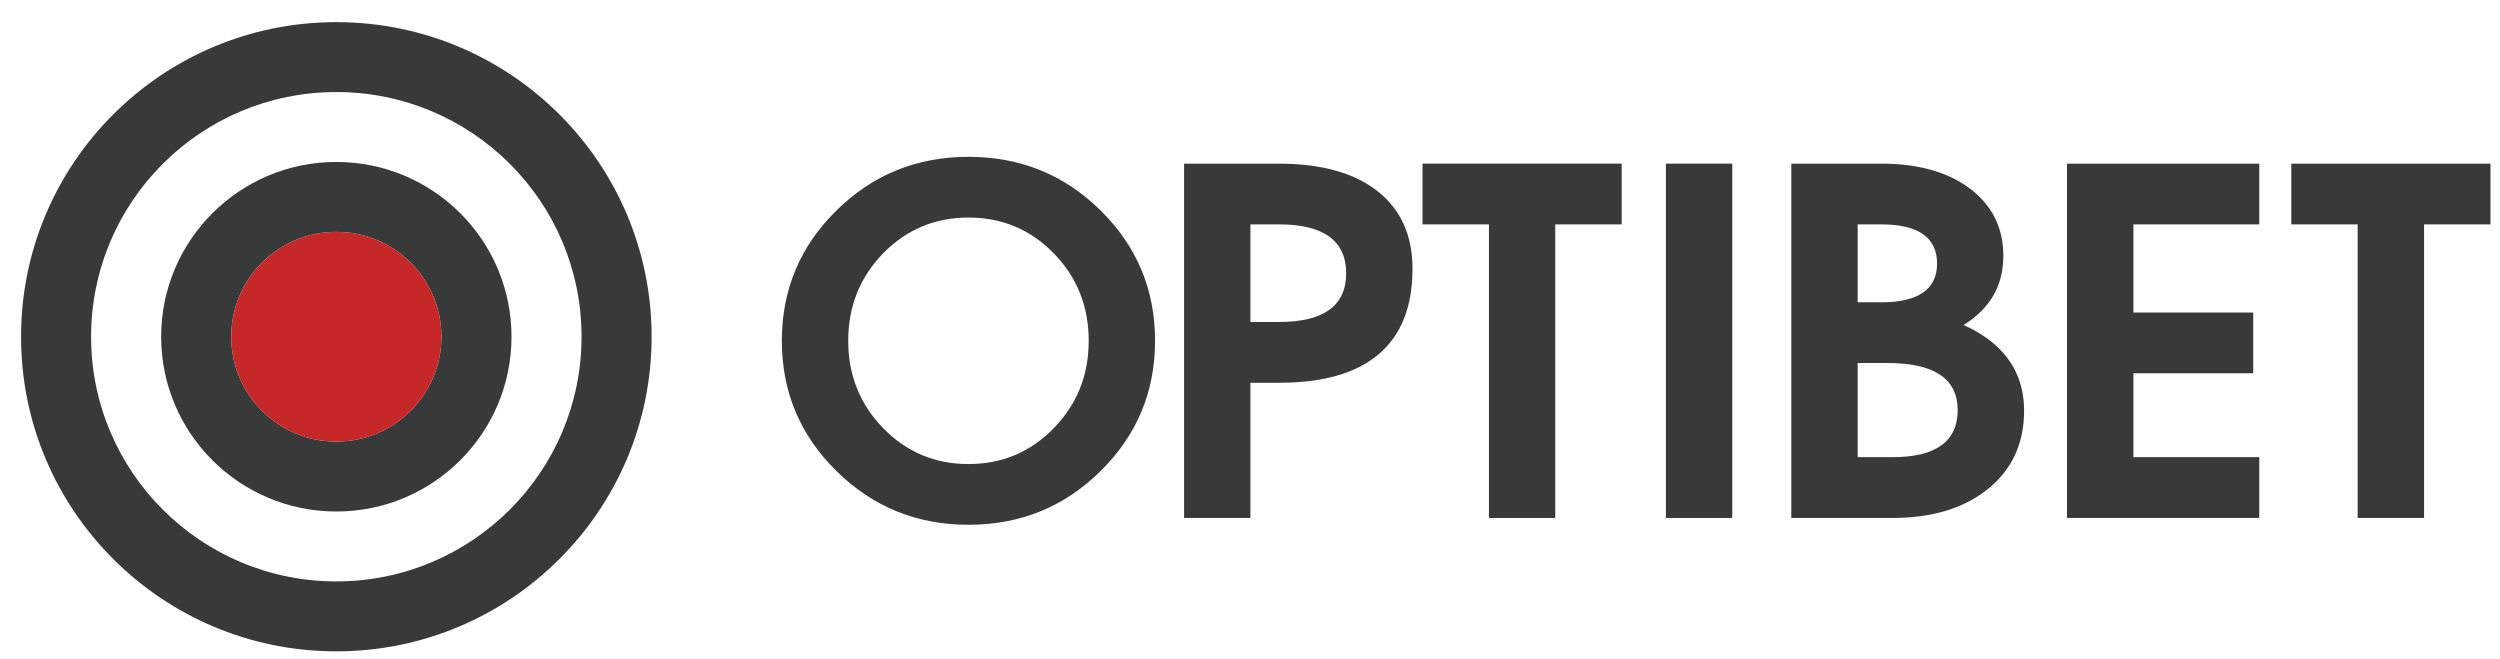 <svg width="110" height="29" viewBox="0 0 110 29" fill="none" xmlns="http://www.w3.org/2000/svg">
<path d="M14.798 0.974C7.136 0.974 0.926 7.171 0.926 14.816C0.926 22.46 7.136 28.659 14.798 28.659C22.46 28.659 28.671 22.46 28.671 14.816C28.671 7.171 22.46 0.974 14.798 0.974ZM14.798 25.582C8.839 25.582 4.008 20.761 4.008 14.816C4.008 8.87 8.839 4.05 14.798 4.05C20.757 4.05 25.588 8.87 25.588 14.816C25.588 20.761 20.757 25.582 14.798 25.582Z" fill="#383939"/>
<path d="M14.798 7.126C10.542 7.126 7.091 10.569 7.091 14.816C7.091 19.063 10.542 22.506 14.798 22.506C19.055 22.506 22.506 19.063 22.506 14.816C22.506 10.569 19.055 7.126 14.798 7.126ZM14.798 19.43C12.245 19.43 10.174 17.364 10.174 14.816C10.174 12.268 12.245 10.203 14.798 10.203C17.352 10.203 19.422 12.268 19.422 14.816C19.422 17.364 17.352 19.43 14.798 19.43Z" fill="#383939"/>
<path d="M19.422 14.816C19.422 17.364 17.352 19.43 14.798 19.43C12.244 19.43 10.174 17.364 10.174 14.816C10.174 12.268 12.244 10.202 14.798 10.202C17.352 10.202 19.422 12.268 19.422 14.816Z" fill="#C62829"/>
<path fill-rule="evenodd" clip-rule="evenodd" d="M48.428 9.262C46.832 7.685 44.893 6.9 42.612 6.9C40.339 6.9 38.401 7.685 36.802 9.262C35.202 10.838 34.401 12.749 34.401 14.994C34.401 17.237 35.202 19.148 36.802 20.724C38.401 22.302 40.339 23.09 42.612 23.09C44.893 23.09 46.832 22.302 48.428 20.724C50.025 19.148 50.823 17.237 50.823 14.994C50.823 12.749 50.025 10.838 48.428 9.262ZM46.365 18.839C45.34 19.892 44.09 20.418 42.612 20.418C41.136 20.418 39.885 19.892 38.859 18.839C37.836 17.787 37.322 16.507 37.322 14.994C37.322 13.479 37.836 12.197 38.859 11.146C39.885 10.097 41.136 9.573 42.612 9.573C44.09 9.573 45.34 10.097 46.365 11.146C47.391 12.197 47.903 13.479 47.903 14.994C47.903 16.507 47.391 17.787 46.365 18.839Z" fill="#383939"/>
<path fill-rule="evenodd" clip-rule="evenodd" d="M60.611 8.41C59.584 7.604 58.135 7.201 56.268 7.201H53.551H52.1V22.79H53.561H55.018V16.842H56.281C58.222 16.842 59.683 16.42 60.67 15.578C61.657 14.737 62.15 13.487 62.15 11.83C62.15 10.358 61.638 9.219 60.611 8.41ZM58.491 13.63C57.998 13.988 57.261 14.167 56.278 14.167H55.018V9.873H56.278C57.261 9.873 57.998 10.054 58.491 10.415C58.984 10.775 59.231 11.311 59.231 12.025C59.231 12.74 58.984 13.274 58.491 13.63Z" fill="#383939"/>
<path fill-rule="evenodd" clip-rule="evenodd" d="M65.513 9.873H62.591V8.543V7.2H71.353V8.531V9.873H68.431V22.79H66.973H65.513V9.873Z" fill="#383939"/>
<path fill-rule="evenodd" clip-rule="evenodd" d="M73.3 7.2H74.762H76.22V22.79H74.762H73.3V7.2Z" fill="#383939"/>
<path fill-rule="evenodd" clip-rule="evenodd" d="M81.738 20.115H83.268C84.225 20.115 84.939 19.943 85.419 19.595C85.897 19.25 86.138 18.737 86.138 18.05C86.138 17.359 85.881 16.84 85.368 16.492C84.852 16.146 84.082 15.973 83.051 15.973H81.738V20.115ZM81.738 13.301H82.776C83.594 13.301 84.206 13.157 84.615 12.872C85.024 12.59 85.231 12.16 85.231 11.594C85.231 11.025 85.024 10.594 84.615 10.306C84.206 10.02 83.595 9.873 82.776 9.873H81.738V13.301ZM78.817 7.2H80.275H82.772C84.408 7.2 85.713 7.569 86.688 8.305C87.662 9.042 88.147 10.031 88.147 11.267C88.147 12.452 87.66 13.4 86.686 14.109L86.397 14.303C86.777 14.467 87.127 14.667 87.444 14.898C88.521 15.685 89.06 16.742 89.06 18.071C89.06 19.507 88.534 20.652 87.479 21.507C86.427 22.361 85.023 22.79 83.263 22.79H80.274H78.817V7.2ZM90.947 22.79V7.2H99.408V8.532V9.873H93.871V13.752H99.142V15.084V16.423H93.871V20.115H99.408V21.448V22.79H90.947ZM103.737 9.873H100.818V8.544V7.2H109.581V8.532V9.873H106.659V22.79H105.2H103.737V9.873Z" fill="#383939"/>
</svg>
